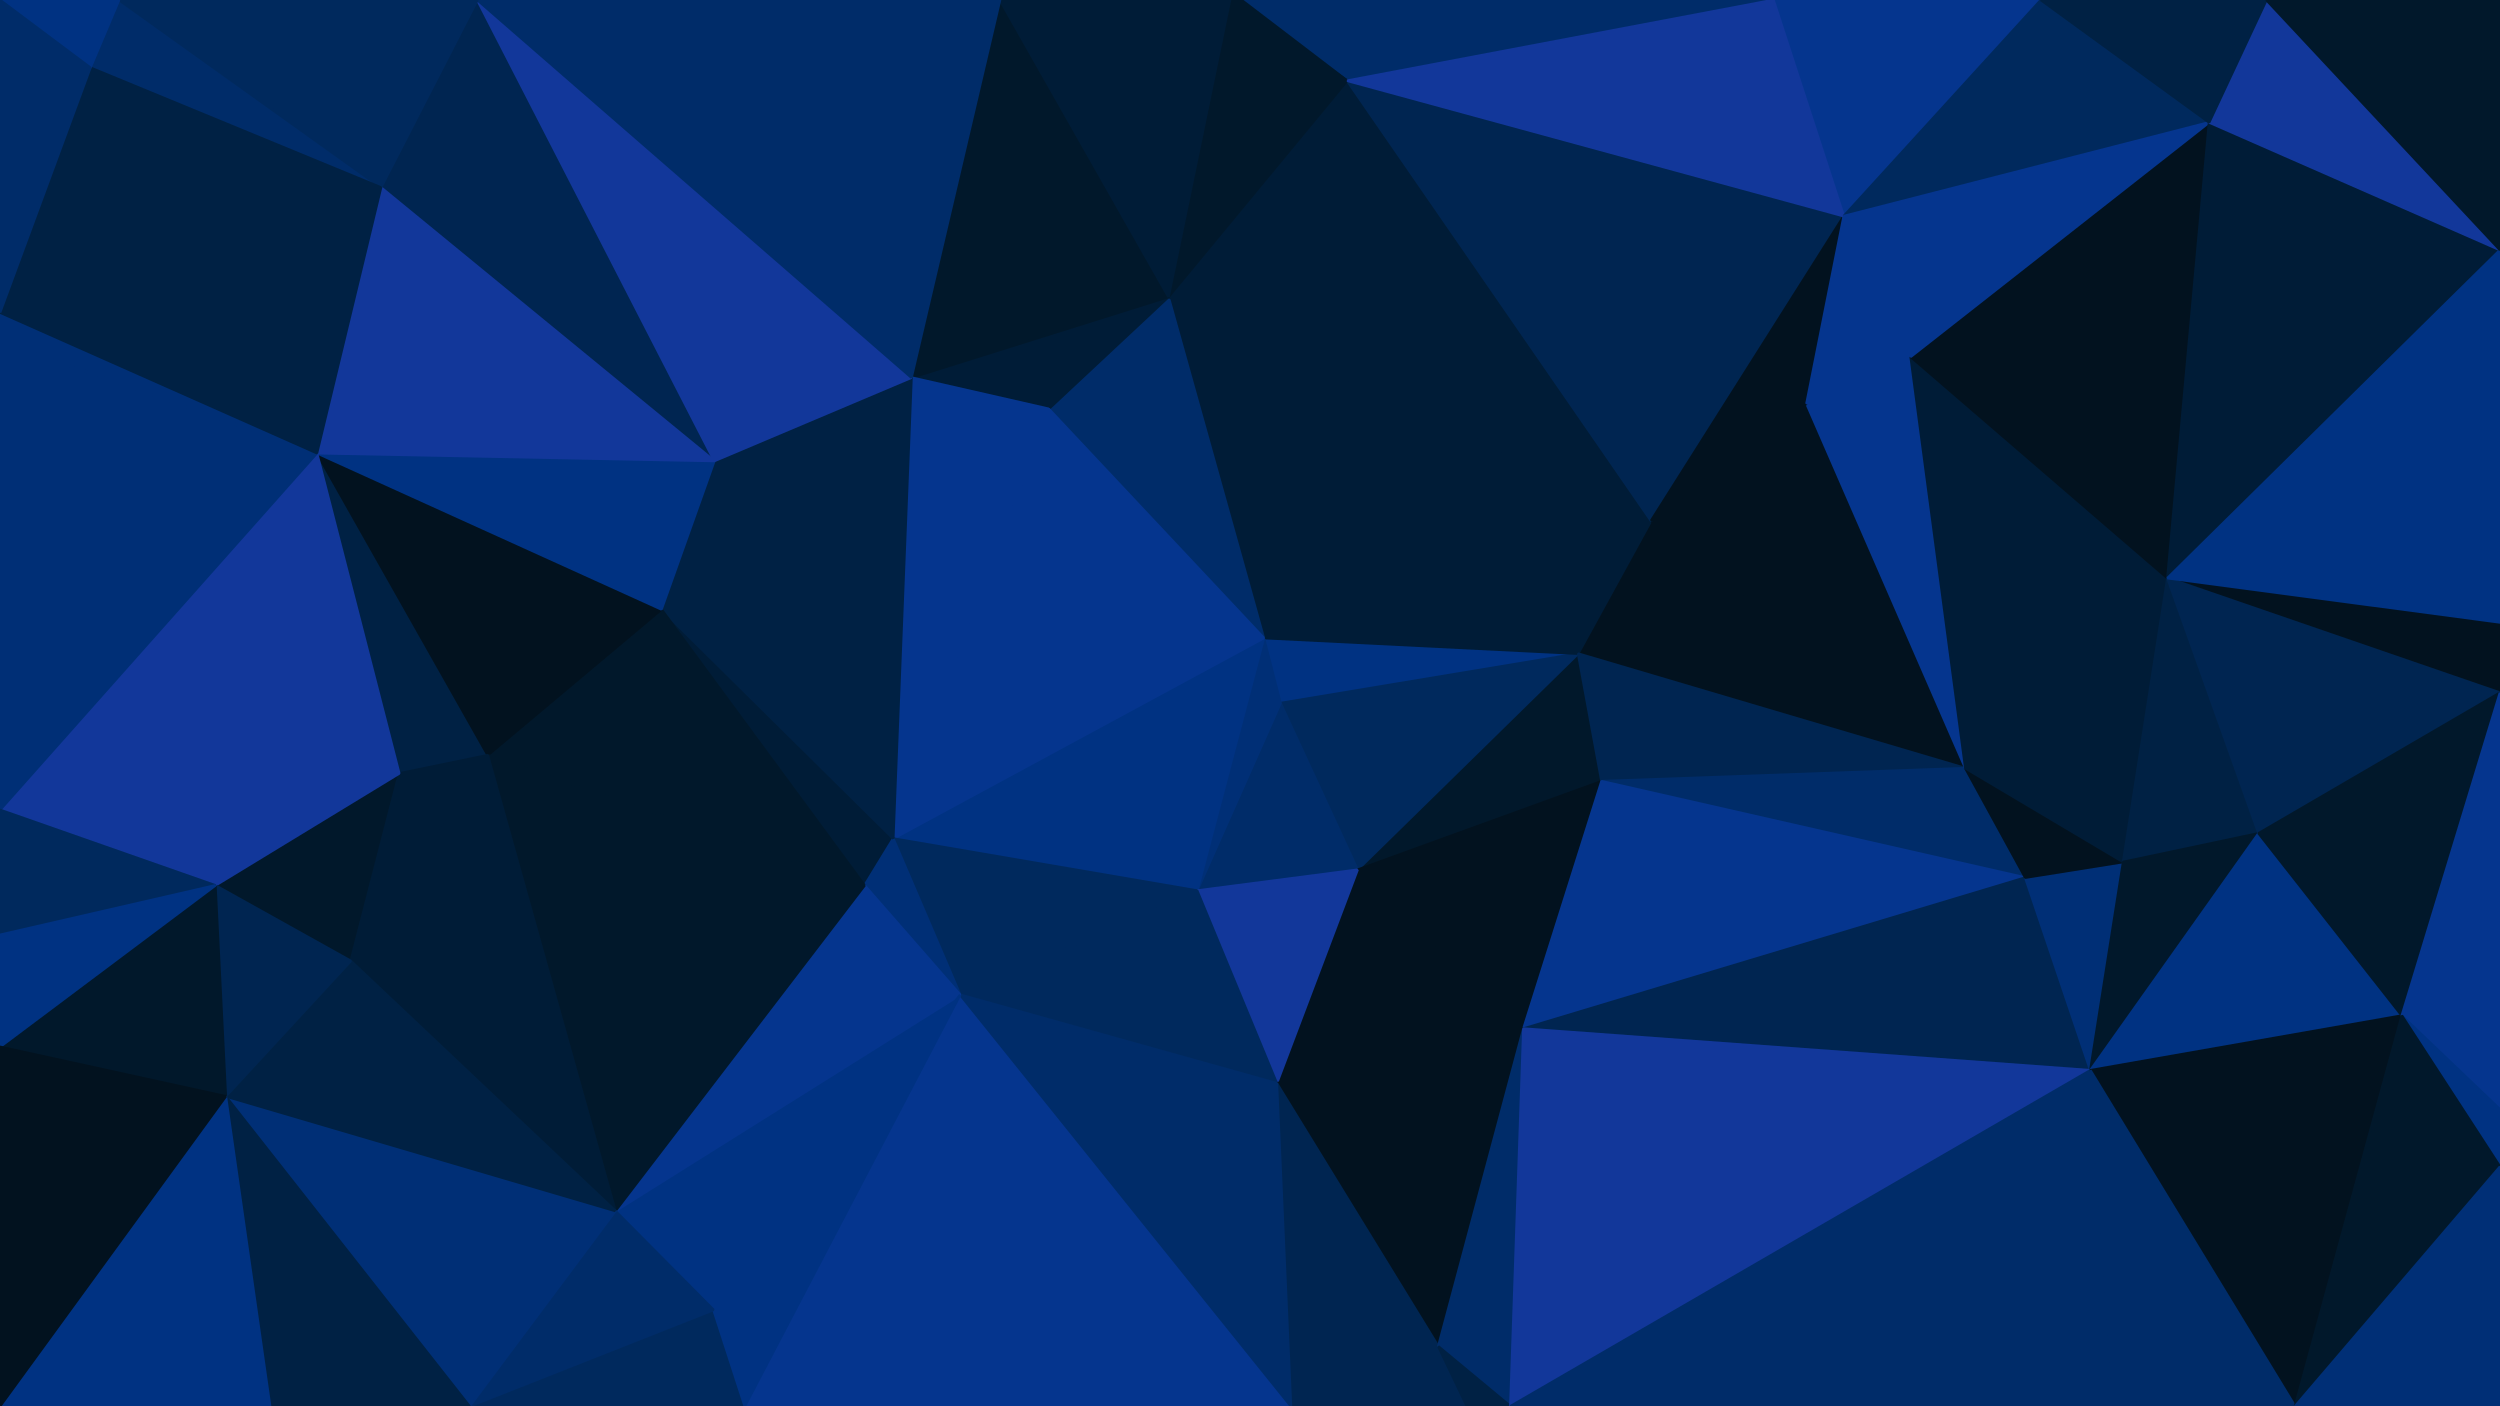 <svg id="visual" viewBox="0 0 960 540" width="960" height="540" xmlns="http://www.w3.org/2000/svg" xmlns:xlink="http://www.w3.org/1999/xlink" version="1.1"><g stroke-width="1" stroke-linejoin="bevel"><path d="M491.7 270L606 251L485.3 245Z" fill="#003282" stroke="#003282"></path><path d="M521.3 334L615 300L606 251Z" fill="#01182b" stroke="#01182b"></path><path d="M491.7 270L521.3 334L606 251Z" fill="#00295d" stroke="#00295d"></path><path d="M754.7 295L634 200L606 251Z" fill="#02121f" stroke="#02121f"></path><path d="M606 251L634 200L485.3 245Z" fill="#001c37" stroke="#001c37"></path><path d="M491.7 270L459.7 342L521.3 334Z" fill="#002c69" stroke="#002c69"></path><path d="M485.3 245L459.7 342L491.7 270Z" fill="#002f76" stroke="#002f76"></path><path d="M490.3 416L585 395L521.3 334Z" fill="#02121f" stroke="#02121f"></path><path d="M521.3 334L585 395L615 300Z" fill="#02121f" stroke="#02121f"></path><path d="M634 200L448.7 114L485.3 245Z" fill="#001c37" stroke="#001c37"></path><path d="M485.3 245L343 322L459.7 342Z" fill="#003282" stroke="#003282"></path><path d="M448.7 114L402.7 157L485.3 245Z" fill="#002c69" stroke="#002c69"></path><path d="M754.7 295L693.7 155L634 200Z" fill="#02121f" stroke="#02121f"></path><path d="M634 200L517.3 31L448.7 114Z" fill="#001c37" stroke="#001c37"></path><path d="M754.7 295L606 251L615 300Z" fill="#002551" stroke="#002551"></path><path d="M459.7 342L490.3 416L521.3 334Z" fill="#12379a" stroke="#12379a"></path><path d="M708 83L517.3 31L634 200Z" fill="#002551" stroke="#002551"></path><path d="M448.7 114L350 145L402.7 157Z" fill="#001c37" stroke="#001c37"></path><path d="M777.7 337L754.7 295L615 300Z" fill="#002c69" stroke="#002c69"></path><path d="M754.7 295L733.7 137L693.7 155Z" fill="#05358e" stroke="#05358e"></path><path d="M693.7 155L708 83L634 200Z" fill="#02121f" stroke="#02121f"></path><path d="M402.7 157L343 322L485.3 245Z" fill="#05358e" stroke="#05358e"></path><path d="M459.7 342L368.7 382L490.3 416Z" fill="#00295d" stroke="#00295d"></path><path d="M384 0L350 145L448.7 114Z" fill="#01182b" stroke="#01182b"></path><path d="M402.7 157L350 145L343 322Z" fill="#05358e" stroke="#05358e"></path><path d="M343 322L368.7 382L459.7 342Z" fill="#00295d" stroke="#00295d"></path><path d="M733.7 137L708 83L693.7 155Z" fill="#05358e" stroke="#05358e"></path><path d="M254 234L332 340L343 322Z" fill="#001c37" stroke="#001c37"></path><path d="M343 322L332 340L368.7 382Z" fill="#002f76" stroke="#002f76"></path><path d="M585 395L777.7 337L615 300Z" fill="#05358e" stroke="#05358e"></path><path d="M754.7 295L832.3 222L733.7 137Z" fill="#001c37" stroke="#001c37"></path><path d="M681 0L476.7 0L517.3 31Z" fill="#002c69" stroke="#002c69"></path><path d="M517.3 31L472.3 0L448.7 114Z" fill="#01182b" stroke="#01182b"></path><path d="M476.7 0L472.3 0L517.3 31Z" fill="#01182b" stroke="#01182b"></path><path d="M490.3 416L552.3 517L585 395Z" fill="#02121f" stroke="#02121f"></path><path d="M585 395L802.7 411L777.7 337Z" fill="#002551" stroke="#002551"></path><path d="M495.7 540L552.3 517L490.3 416Z" fill="#002551" stroke="#002551"></path><path d="M783.7 0L681 0L708 83Z" fill="#05358e" stroke="#05358e"></path><path d="M708 83L681 0L517.3 31Z" fill="#12379a" stroke="#12379a"></path><path d="M146.3 72L274.3 177L183.3 0Z" fill="#002551" stroke="#002551"></path><path d="M350 145L274.3 177L343 322Z" fill="#002144" stroke="#002144"></path><path d="M802.7 411L815.3 331L777.7 337Z" fill="#002f76" stroke="#002f76"></path><path d="M777.7 337L815.3 331L754.7 295Z" fill="#02121f" stroke="#02121f"></path><path d="M848.3 47L783.7 0L708 83Z" fill="#00295d" stroke="#00295d"></path><path d="M815.3 331L832.3 222L754.7 295Z" fill="#001c37" stroke="#001c37"></path><path d="M472.3 0L384 0L448.7 114Z" fill="#001c37" stroke="#001c37"></path><path d="M274.3 177L254 234L343 322Z" fill="#002144" stroke="#002144"></path><path d="M495.7 540L563.3 540L552.3 517Z" fill="#002551" stroke="#002551"></path><path d="M552.3 517L580 540L585 395Z" fill="#002c69" stroke="#002c69"></path><path d="M563.3 540L580 540L552.3 517Z" fill="#002144" stroke="#002144"></path><path d="M286 540L495.7 540L368.7 382Z" fill="#05358e" stroke="#05358e"></path><path d="M368.7 382L495.7 540L490.3 416Z" fill="#002c69" stroke="#002c69"></path><path d="M580 540L802.7 411L585 395Z" fill="#12379a" stroke="#12379a"></path><path d="M815.3 331L867.3 320L832.3 222Z" fill="#002144" stroke="#002144"></path><path d="M802.7 411L867.3 320L815.3 331Z" fill="#01182b" stroke="#01182b"></path><path d="M848.3 47L733.7 137L832.3 222Z" fill="#02121f" stroke="#02121f"></path><path d="M848.3 47L708 83L733.7 137Z" fill="#05358e" stroke="#05358e"></path><path d="M960 96L848.3 47L832.3 222Z" fill="#001c37" stroke="#001c37"></path><path d="M254 234L187.3 290L332 340Z" fill="#01182b" stroke="#01182b"></path><path d="M236.3 465L274 503L368.7 382Z" fill="#003282" stroke="#003282"></path><path d="M153.3 297L187.3 290L121.7 174Z" fill="#002144" stroke="#002144"></path><path d="M187.3 290L254 234L121.7 174Z" fill="#02121f" stroke="#02121f"></path><path d="M236.3 465L368.7 382L332 340Z" fill="#05358e" stroke="#05358e"></path><path d="M187.3 290L236.3 465L332 340Z" fill="#01182b" stroke="#01182b"></path><path d="M180.3 540L286 540L274 503Z" fill="#00295d" stroke="#00295d"></path><path d="M274 503L286 540L368.7 382Z" fill="#003282" stroke="#003282"></path><path d="M187.3 290L134.7 369L236.3 465Z" fill="#001c37" stroke="#001c37"></path><path d="M121.7 174L254 234L274.3 177Z" fill="#003282" stroke="#003282"></path><path d="M580 540L811.7 540L802.7 411Z" fill="#002c69" stroke="#002c69"></path><path d="M802.7 411L922.3 390L867.3 320Z" fill="#003282" stroke="#003282"></path><path d="M881.3 540L922.3 390L802.7 411Z" fill="#02121f" stroke="#02121f"></path><path d="M960 266L960 239L832.3 222Z" fill="#02121f" stroke="#02121f"></path><path d="M960 96L870.3 0L848.3 47Z" fill="#12379a" stroke="#12379a"></path><path d="M848.3 47L870.3 0L783.7 0Z" fill="#002144" stroke="#002144"></path><path d="M960 266L832.3 222L867.3 320Z" fill="#002551" stroke="#002551"></path><path d="M922.3 390L960 266L867.3 320Z" fill="#01182b" stroke="#01182b"></path><path d="M146.3 72L121.7 174L274.3 177Z" fill="#12379a" stroke="#12379a"></path><path d="M82.7 340L134.7 369L153.3 297Z" fill="#01182b" stroke="#01182b"></path><path d="M153.3 297L134.7 369L187.3 290Z" fill="#001c37" stroke="#001c37"></path><path d="M236.3 465L180.3 540L274 503Z" fill="#002c69" stroke="#002c69"></path><path d="M183.3 0L274.3 177L350 145Z" fill="#12379a" stroke="#12379a"></path><path d="M384 0L183.3 0L350 145Z" fill="#002c69" stroke="#002c69"></path><path d="M960 239L960 96L832.3 222Z" fill="#003282" stroke="#003282"></path><path d="M811.7 540L881.3 540L802.7 411Z" fill="#002c69" stroke="#002c69"></path><path d="M922.3 390L960 426L960 266Z" fill="#05358e" stroke="#05358e"></path><path d="M960 448L960 426L922.3 390Z" fill="#003282" stroke="#003282"></path><path d="M881.3 540L960 448L922.3 390Z" fill="#01182b" stroke="#01182b"></path><path d="M86.7 421L180.3 540L236.3 465Z" fill="#002f76" stroke="#002f76"></path><path d="M121.7 174L82.7 340L153.3 297Z" fill="#12379a" stroke="#12379a"></path><path d="M134.7 369L86.7 421L236.3 465Z" fill="#002144" stroke="#002144"></path><path d="M960 96L960 0L870.3 0Z" fill="#01182b" stroke="#01182b"></path><path d="M82.7 340L86.7 421L134.7 369Z" fill="#002551" stroke="#002551"></path><path d="M881.3 540L960 540L960 448Z" fill="#002f76" stroke="#002f76"></path><path d="M86.7 421L103.7 540L180.3 540Z" fill="#002144" stroke="#002144"></path><path d="M82.7 340L0 402L86.7 421Z" fill="#01182b" stroke="#01182b"></path><path d="M86.7 421L0 540L103.7 540Z" fill="#003282" stroke="#003282"></path><path d="M121.7 174L0 311L82.7 340Z" fill="#12379a" stroke="#12379a"></path><path d="M0 131L0 311L121.7 174Z" fill="#002f76" stroke="#002f76"></path><path d="M0 131L121.7 174L0 120Z" fill="#002f76" stroke="#002f76"></path><path d="M45.7 0L34.7 26L146.3 72Z" fill="#002c69" stroke="#002c69"></path><path d="M183.3 0L45.7 0L146.3 72Z" fill="#00295d" stroke="#00295d"></path><path d="M0 120L121.7 174L146.3 72Z" fill="#002144" stroke="#002144"></path><path d="M0 311L0 359L82.7 340Z" fill="#00295d" stroke="#00295d"></path><path d="M34.7 26L0 120L146.3 72Z" fill="#002144" stroke="#002144"></path><path d="M0 359L0 402L82.7 340Z" fill="#003282" stroke="#003282"></path><path d="M45.7 0L0 0L34.7 26Z" fill="#003282" stroke="#003282"></path><path d="M34.7 26L0 0L0 120Z" fill="#002c69" stroke="#002c69"></path><path d="M0 402L0 540L86.7 421Z" fill="#02121f" stroke="#02121f"></path></g></svg>